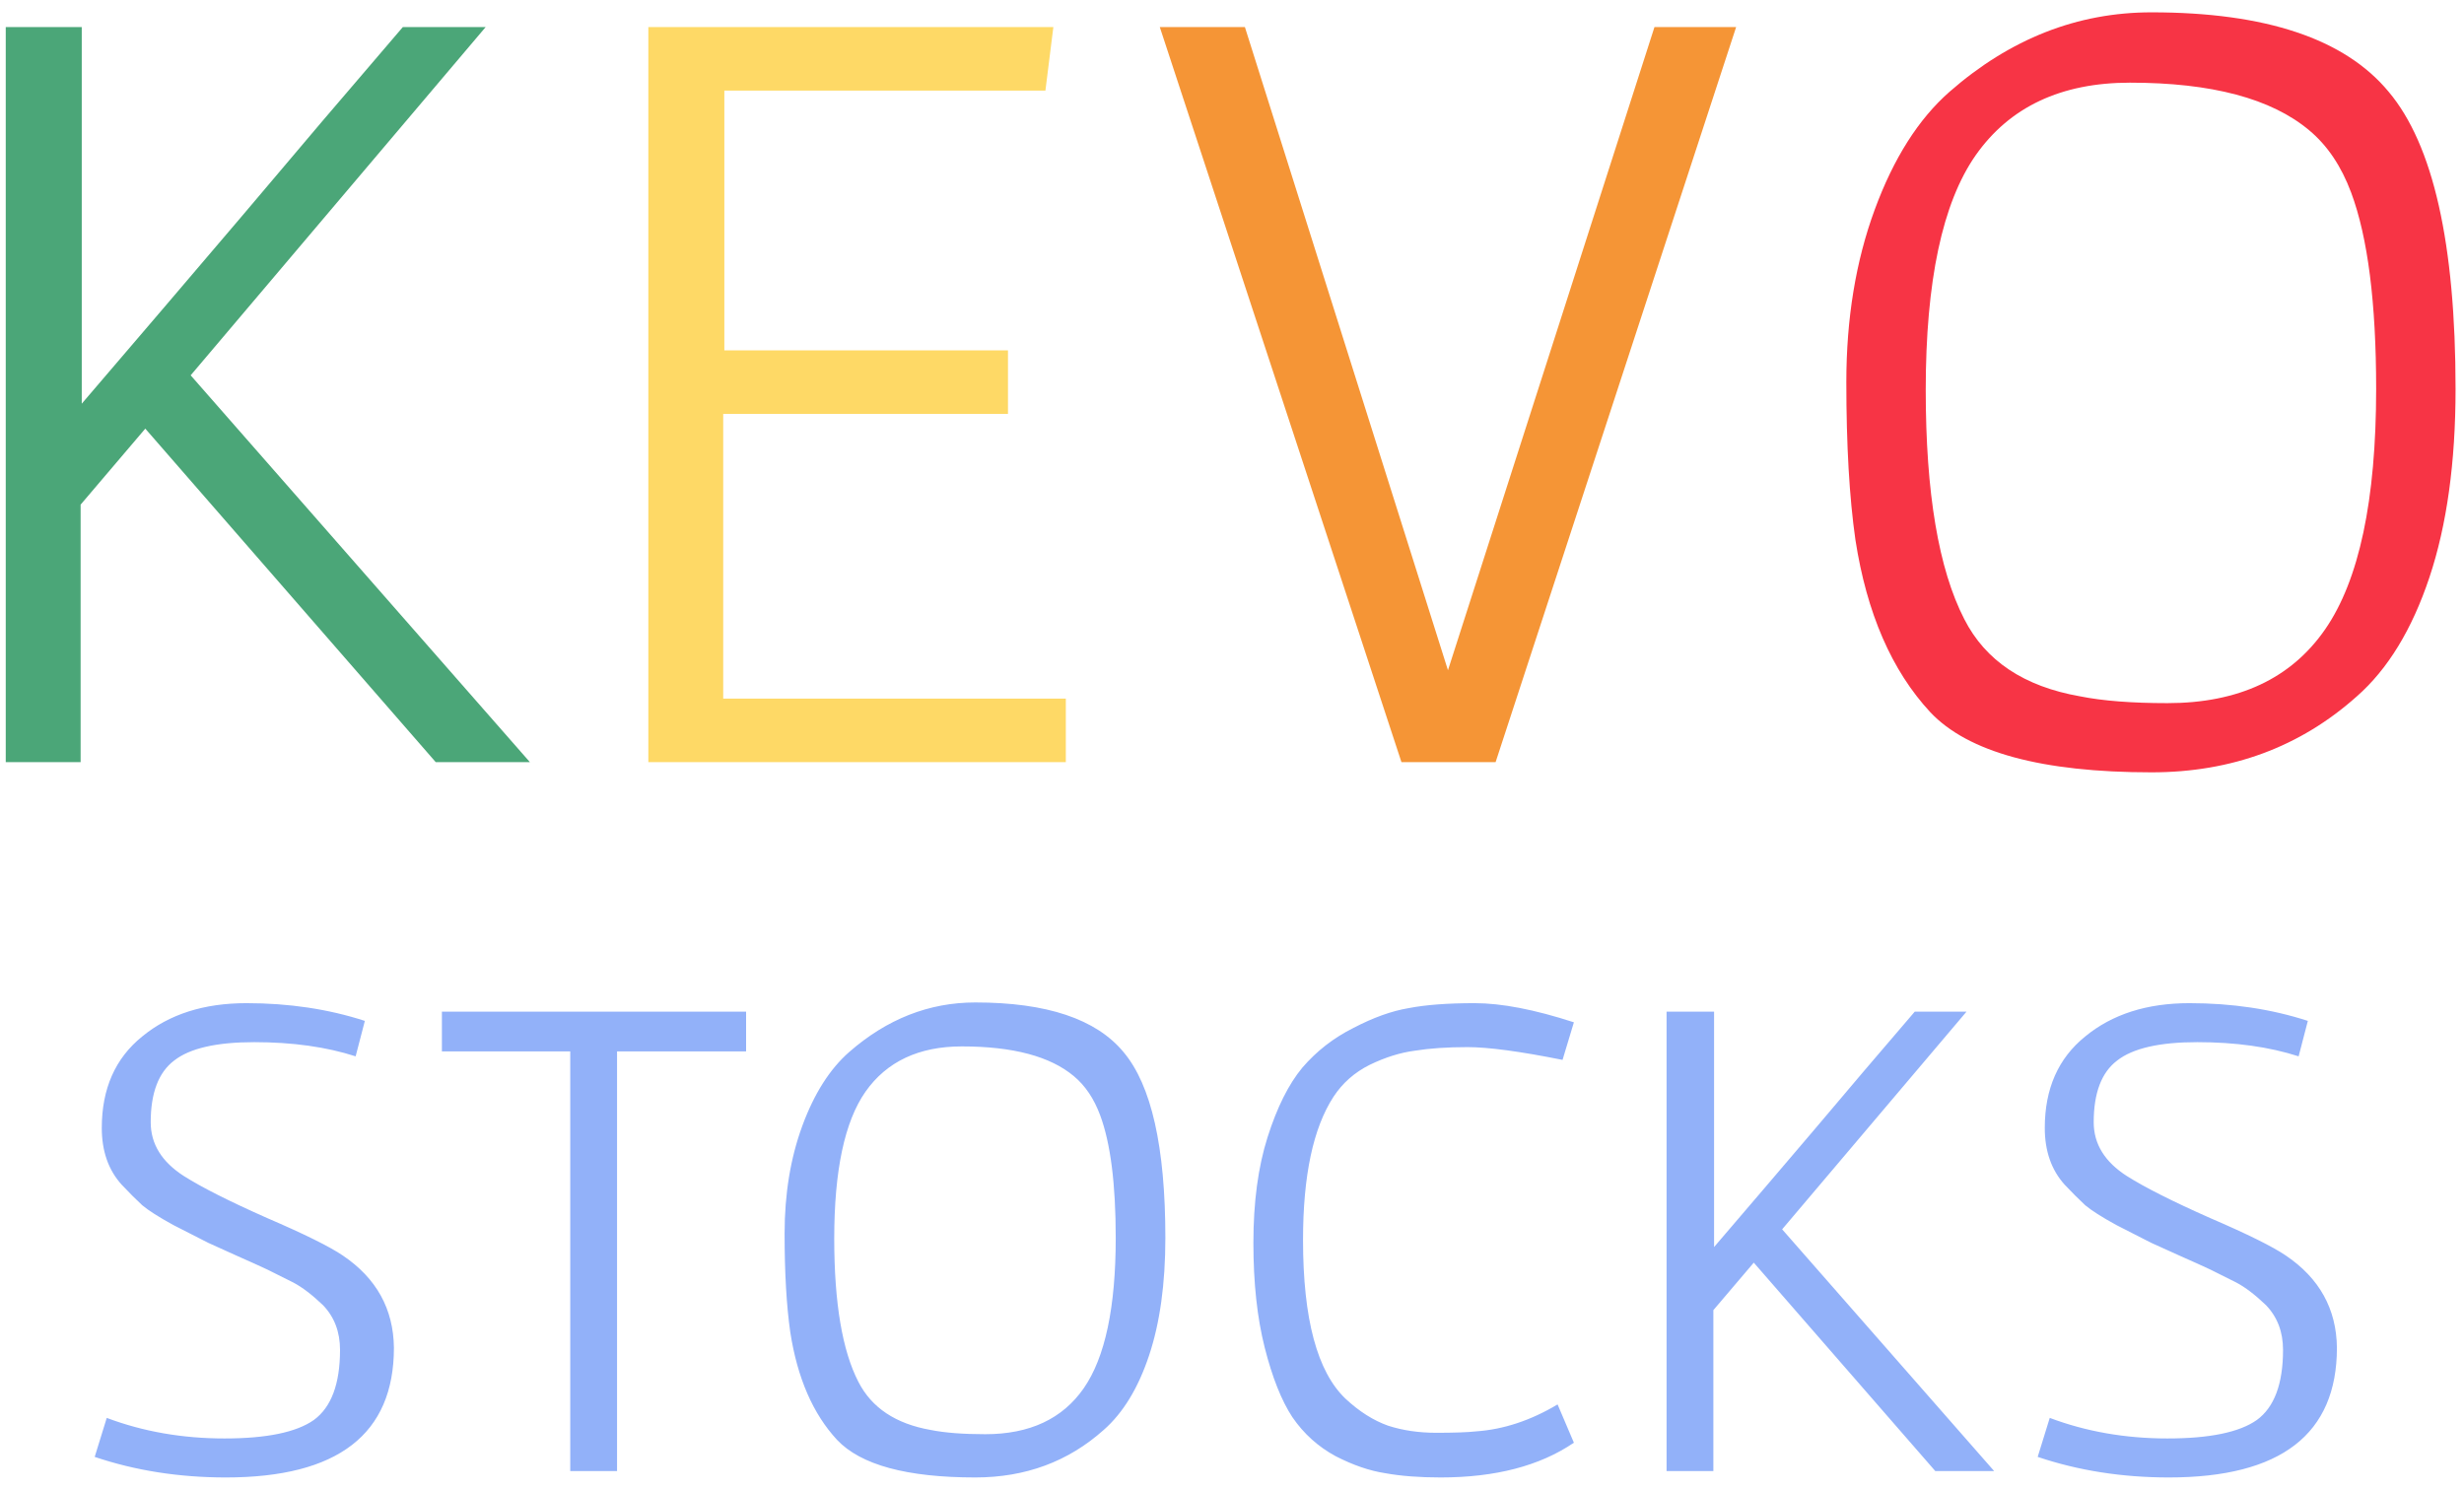 <svg width="139" height="84" viewBox="0 0 139 84" fill="none" xmlns="http://www.w3.org/2000/svg">
<path d="M4.548 43H0.324V1.528H4.612V22.776L9.156 17.464C12.185 13.923 15.193 10.381 18.18 6.84L22.724 1.528H27.396L10.756 21.176L29.892 43H24.58L8.196 24.184L4.548 28.472V43Z" fill="#4BA678"/>
<path d="M60.126 43H36.574V1.528H59.422L58.974 5.112H40.862V19.768H56.862V23.352H40.798V39.416H60.126V43Z" fill="#FED966"/>
<path d="M79.059 43L65.427 1.528H70.228L81.683 37.816L93.332 1.528H97.939L84.371 43H79.059Z" fill="#F59536"/>
<path d="M121.372 0.696C127.814 0.696 132.273 2.189 134.748 5.176C137.265 8.163 138.524 13.752 138.524 21.944C138.524 26.083 138.033 29.624 137.052 32.568C136.07 35.512 134.705 37.752 132.956 39.288C129.756 42.147 125.894 43.576 121.372 43.576C115.185 43.576 111.025 42.445 108.892 40.184C106.716 37.837 105.308 34.595 104.668 30.456C104.326 28.067 104.156 25.101 104.156 21.56C104.156 17.976 104.689 14.733 105.756 11.832C106.822 8.931 108.23 6.712 109.98 5.176C113.393 2.189 117.19 0.696 121.372 0.696ZM120.156 4.664C116.273 4.664 113.372 6.029 111.452 8.76C109.574 11.448 108.635 15.864 108.635 22.008C108.635 27.811 109.361 32.12 110.812 34.936C112.006 37.283 114.182 38.733 117.34 39.288C118.62 39.544 120.262 39.672 122.268 39.672C126.278 39.672 129.244 38.285 131.164 35.512C133.084 32.739 134.044 28.216 134.044 21.944C134.044 17.08 133.574 13.389 132.636 10.872C132.081 9.379 131.292 8.205 130.268 7.352C128.134 5.56 124.764 4.664 120.156 4.664Z" fill="#F73445"/>
<path d="M6.022 80C8.075 80.773 10.289 81.16 12.662 81.16C15.035 81.16 16.715 80.813 17.702 80.12C18.689 79.4 19.182 78.08 19.182 76.16C19.182 75.147 18.862 74.307 18.222 73.64C17.608 73.053 17.049 72.627 16.542 72.36L15.102 71.64C14.649 71.427 14.088 71.173 13.422 70.88C12.782 70.587 12.222 70.333 11.742 70.12C11.262 69.88 10.608 69.547 9.782 69.12C8.955 68.667 8.369 68.293 8.022 68C7.675 67.68 7.289 67.293 6.862 66.84C6.115 66.013 5.742 64.947 5.742 63.64C5.742 61.427 6.502 59.707 8.022 58.48C9.542 57.227 11.502 56.6 13.902 56.6C16.302 56.6 18.529 56.933 20.582 57.6L20.062 59.6C18.409 59.067 16.502 58.8 14.342 58.8C12.209 58.8 10.702 59.147 9.822 59.84C8.942 60.507 8.502 61.667 8.502 63.32C8.502 64.547 9.129 65.56 10.382 66.36C11.395 67 12.955 67.787 15.062 68.72C17.169 69.627 18.595 70.333 19.342 70.84C21.235 72.12 22.195 73.853 22.222 76.04C22.222 80.92 19.062 83.36 12.742 83.36C10.102 83.36 7.635 82.973 5.342 82.2L6.022 80ZM24.929 59.32V57.08H42.089V59.32H34.809V83H32.169V59.32H24.929ZM55.021 56.56C59.048 56.56 61.835 57.493 63.381 59.36C64.955 61.227 65.741 64.72 65.741 69.84C65.741 72.427 65.435 74.64 64.821 76.48C64.208 78.32 63.355 79.72 62.261 80.68C60.261 82.467 57.848 83.36 55.021 83.36C51.155 83.36 48.555 82.653 47.221 81.24C45.861 79.773 44.981 77.747 44.581 75.16C44.368 73.667 44.261 71.813 44.261 69.6C44.261 67.36 44.595 65.333 45.261 63.52C45.928 61.707 46.808 60.32 47.901 59.36C50.035 57.493 52.408 56.56 55.021 56.56ZM54.261 59.04C51.835 59.04 50.021 59.893 48.821 61.6C47.648 63.28 47.061 66.04 47.061 69.88C47.061 73.507 47.515 76.2 48.421 77.96C49.168 79.427 50.528 80.333 52.501 80.68C53.301 80.84 54.328 80.92 55.581 80.92C58.088 80.92 59.941 80.053 61.141 78.32C62.341 76.587 62.941 73.76 62.941 69.84C62.941 66.8 62.648 64.493 62.061 62.92C61.715 61.987 61.221 61.253 60.581 60.72C59.248 59.6 57.141 59.04 54.261 59.04ZM76.347 58C77.467 57.413 78.507 57.04 79.467 56.88C80.427 56.693 81.667 56.6 83.187 56.6C84.707 56.6 86.573 56.96 88.787 57.68L88.147 59.8C85.747 59.32 83.96 59.08 82.787 59.08C81.64 59.08 80.653 59.147 79.827 59.28C79 59.387 78.147 59.653 77.267 60.08C76.413 60.507 75.733 61.107 75.227 61.88C74.08 63.64 73.507 66.333 73.507 69.96C73.507 74.413 74.307 77.4 75.907 78.92C76.68 79.64 77.48 80.147 78.307 80.44C79.133 80.707 80.04 80.84 81.027 80.84C82.04 80.84 82.787 80.813 83.267 80.76C84.813 80.653 86.347 80.147 87.867 79.24L88.787 81.4C86.867 82.707 84.36 83.36 81.267 83.36C80.067 83.36 79.027 83.28 78.147 83.12C77.267 82.987 76.333 82.667 75.347 82.16C74.36 81.627 73.547 80.893 72.907 79.96C72.293 79.027 71.773 77.72 71.347 76.04C70.92 74.36 70.707 72.387 70.707 70.12C70.707 67.827 70.973 65.84 71.507 64.16C72.04 62.48 72.693 61.173 73.467 60.24C74.267 59.307 75.227 58.56 76.347 58ZM96.655 83H94.015V57.08H96.695V70.36L99.535 67.04C101.428 64.827 103.308 62.613 105.175 60.4L108.015 57.08H110.935L100.535 69.36L112.495 83H109.175L98.935 71.24L96.655 73.92V83ZM115.631 80C117.685 80.773 119.898 81.16 122.271 81.16C124.645 81.16 126.325 80.813 127.311 80.12C128.298 79.4 128.791 78.08 128.791 76.16C128.791 75.147 128.471 74.307 127.831 73.64C127.218 73.053 126.658 72.627 126.151 72.36L124.711 71.64C124.258 71.427 123.698 71.173 123.031 70.88C122.391 70.587 121.831 70.333 121.351 70.12C120.871 69.88 120.218 69.547 119.391 69.12C118.565 68.667 117.978 68.293 117.631 68C117.285 67.68 116.898 67.293 116.471 66.84C115.725 66.013 115.351 64.947 115.351 63.64C115.351 61.427 116.111 59.707 117.631 58.48C119.151 57.227 121.111 56.6 123.511 56.6C125.911 56.6 128.138 56.933 130.191 57.6L129.671 59.6C128.018 59.067 126.111 58.8 123.951 58.8C121.818 58.8 120.311 59.147 119.431 59.84C118.551 60.507 118.111 61.667 118.111 63.32C118.111 64.547 118.738 65.56 119.991 66.36C121.005 67 122.565 67.787 124.671 68.72C126.778 69.627 128.205 70.333 128.951 70.84C130.845 72.12 131.805 73.853 131.831 76.04C131.831 80.92 128.671 83.36 122.351 83.36C119.711 83.36 117.245 82.973 114.951 82.2L115.631 80Z" fill="#92B1F9"/>
</svg>
